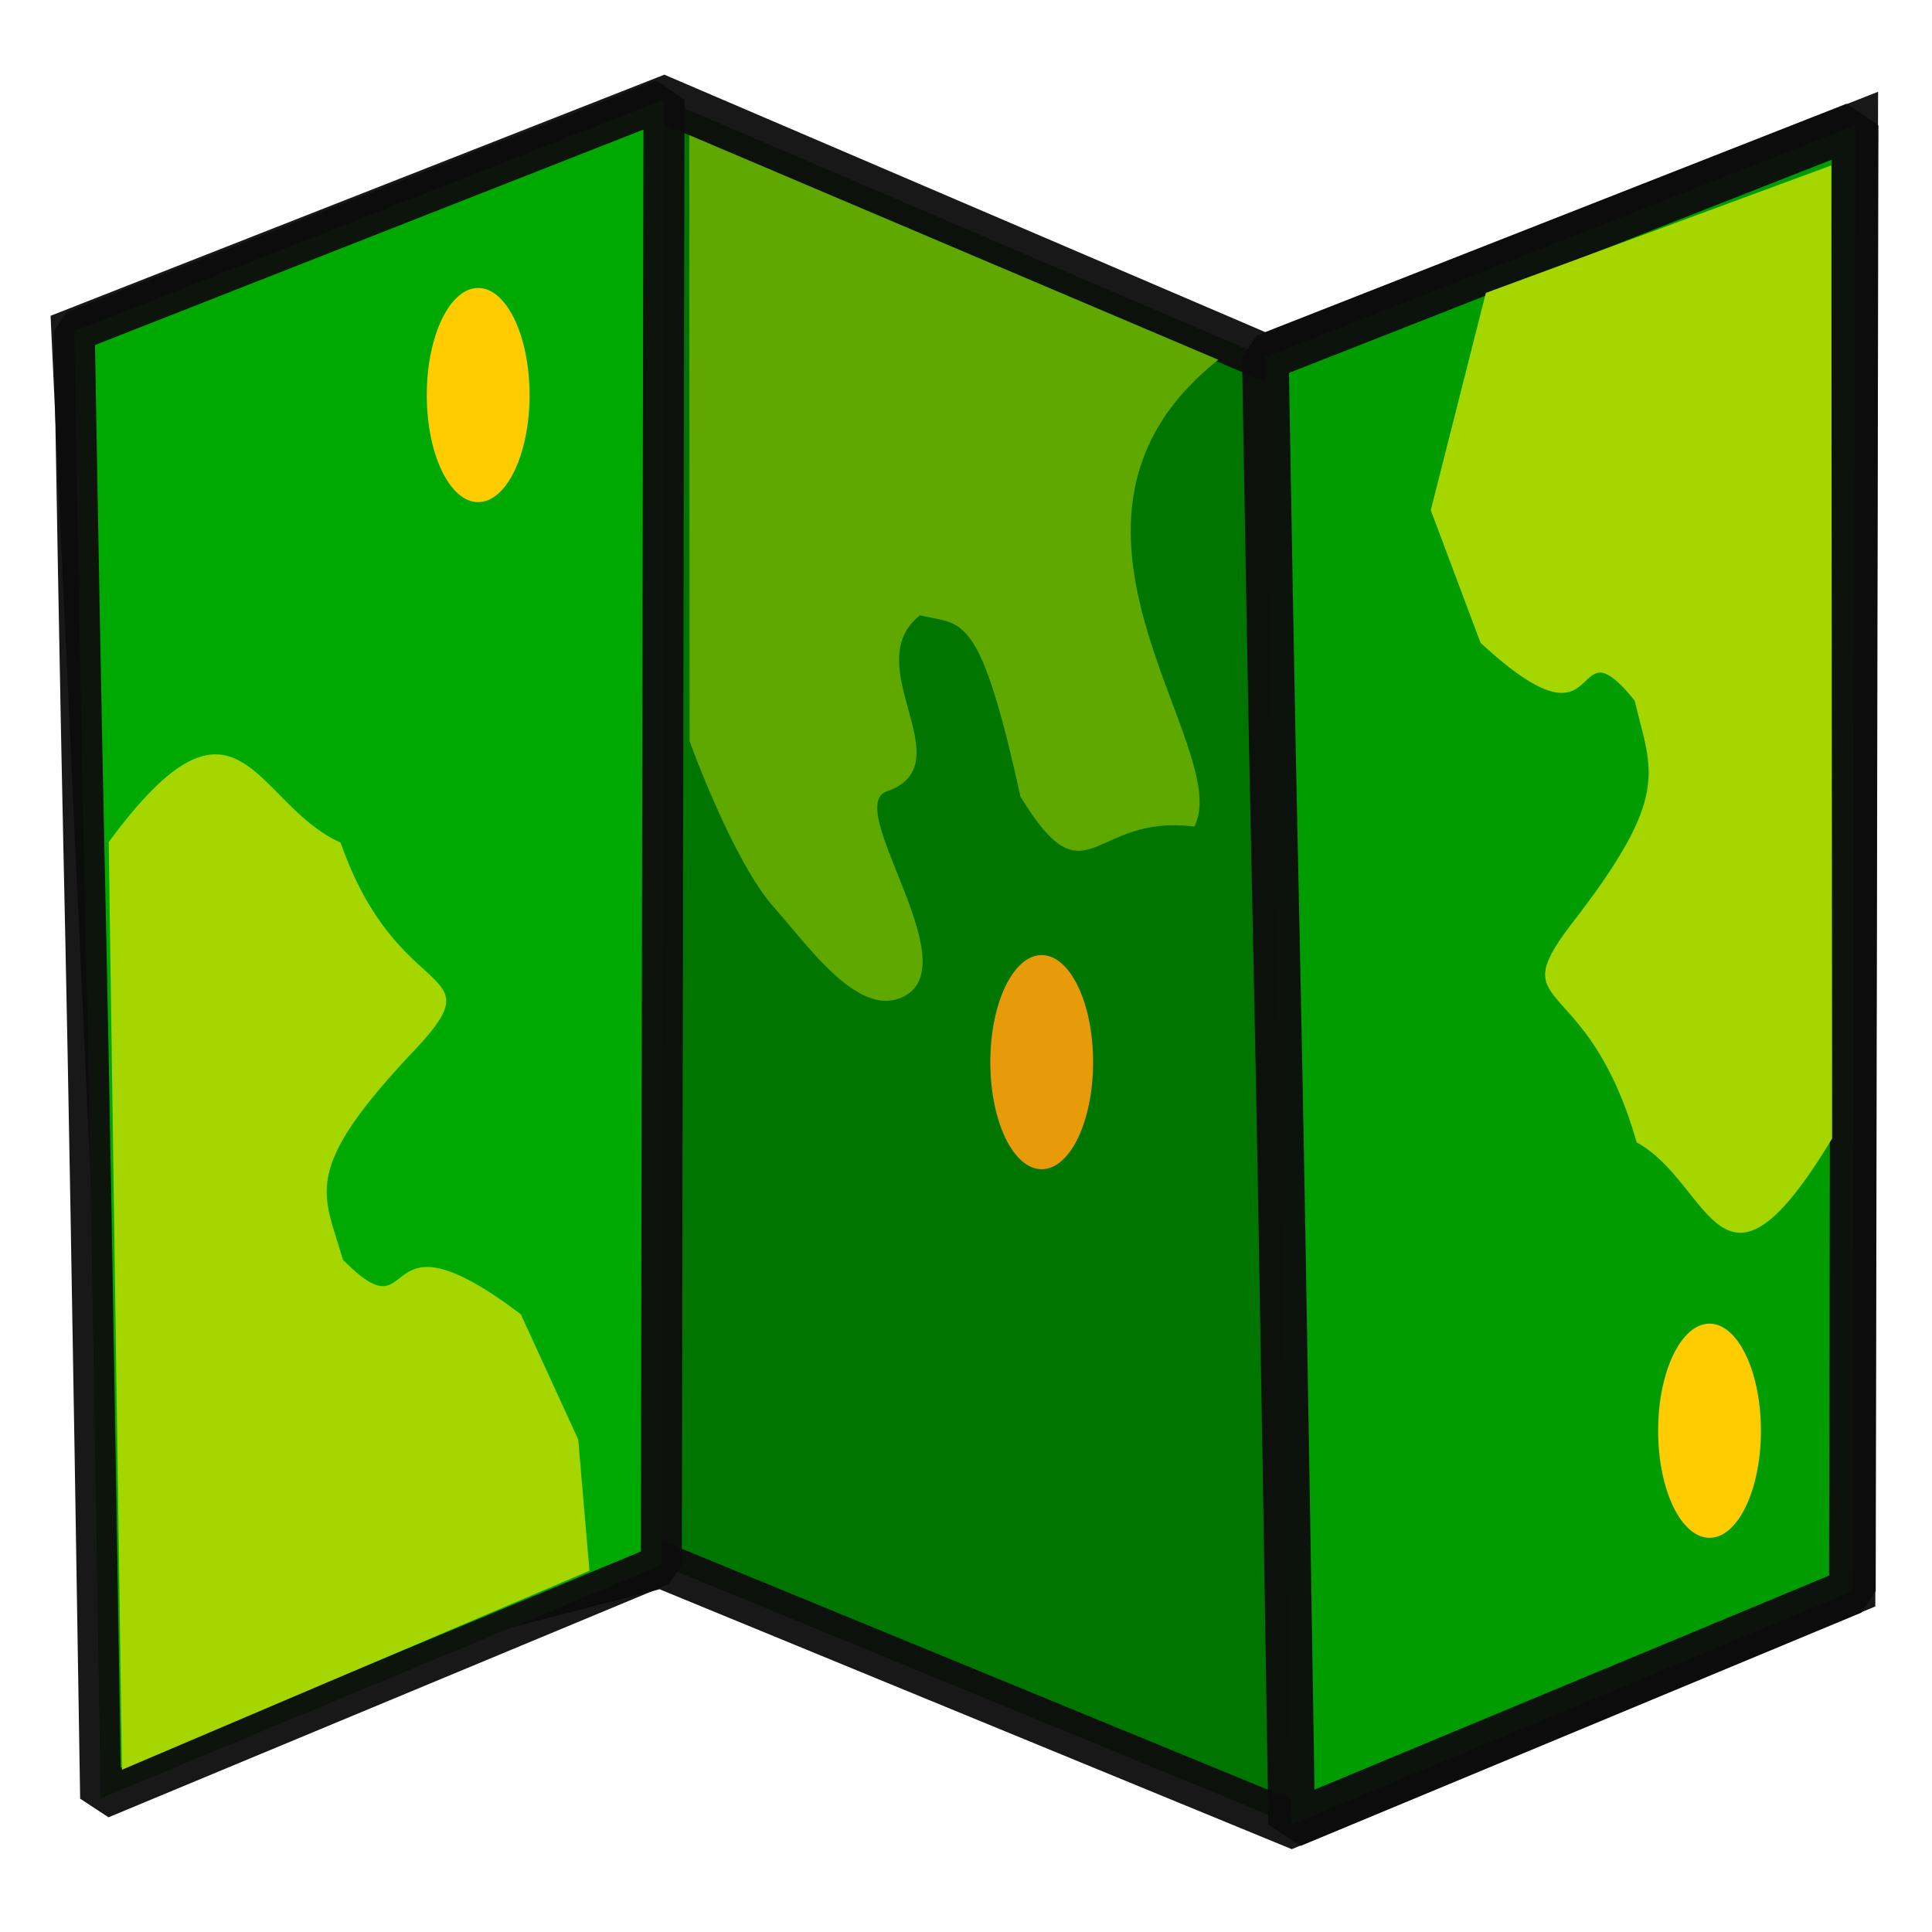 <?xml version="1.0" encoding="UTF-8" standalone="no"?>
<!-- Created with Inkscape (http://www.inkscape.org/) -->

<svg
   width="512mm"
   height="512mm"
   viewBox="0 0 512 512"
   version="1.1"
   id="svg5"
   inkscape:version="1.1.2 (0a00cf5339, 2022-02-04)"
   sodipodi:docname="plot-map.svg"
   inkscape:export-filename="/home/farrell/gitprojects/snipgenie/svg/bar.png"
   inkscape:export-xdpi="25.4"
   inkscape:export-ydpi="25.4"
   xmlns:inkscape="http://www.inkscape.org/namespaces/inkscape"
   xmlns:sodipodi="http://sodipodi.sourceforge.net/DTD/sodipodi-0.dtd"
   xmlns="http://www.w3.org/2000/svg"
   xmlns:svg="http://www.w3.org/2000/svg">
  <sodipodi:namedview
     id="namedview7"
     pagecolor="#ffffff"
     bordercolor="#999999"
     borderopacity="1"
     inkscape:pageshadow="0"
     inkscape:pageopacity="0"
     inkscape:pagecheckerboard="0"
     inkscape:document-units="mm"
     showgrid="false"
     width="209mm"
     inkscape:zoom="0.45795778"
     inkscape:cx="1108.1808"
     inkscape:cy="833.04623"
     inkscape:window-width="1862"
     inkscape:window-height="1016"
     inkscape:window-x="58"
     inkscape:window-y="27"
     inkscape:window-maximized="1"
     inkscape:current-layer="layer1" />
  <defs
     id="defs2">
    <inkscape:path-effect
       effect="simplify"
       id="path-effect997"
       is_visible="true"
       lpeversion="1"
       steps="1"
       threshold="0"
       smooth_angles="360"
       helper_size="0"
       simplify_individual_paths="false"
       simplify_just_coalesce="false" />
    <inkscape:path-effect
       effect="simplify"
       id="path-effect2902"
       is_visible="true"
       lpeversion="1"
       steps="1"
       threshold="0"
       smooth_angles="360"
       helper_size="0"
       simplify_individual_paths="false"
       simplify_just_coalesce="false" />
    <inkscape:path-effect
       effect="simplify"
       id="path-effect2865"
       is_visible="true"
       lpeversion="1"
       steps="1"
       threshold="0"
       smooth_angles="360"
       helper_size="0"
       simplify_individual_paths="false"
       simplify_just_coalesce="false" />
  </defs>
  <g
     inkscape:label="Layer 1"
     inkscape:groupmode="layer"
     id="layer1">
    <path
       style="fill:#007500;stroke:#0d0c0d;stroke-width:12.166;stroke-linecap:butt;stroke-linejoin:miter;stroke-miterlimit:4;stroke-dasharray:none;stroke-opacity:0.947;fill-opacity:1"
       d="M 19.682,87.758 164.149,31.008 175.964,26.367 335.333,94.639 491.615,33.249 490.902,421.661 342.323,483.468 175.251,414.78 36.546,450.42 Z"
       id="path1212"
       sodipodi:nodetypes="cccccccccc" />
    <path
       style="fill:#009c00;fill-opacity:1;stroke:#0d0c0d;stroke-width:12.366;stroke-linecap:butt;stroke-linejoin:bevel;stroke-miterlimit:4;stroke-dasharray:none;stroke-opacity:0.947"
       d="M 335.333,94.639 491.615,33.249 490.902,421.661 342.323,483.468 C 337.757,193.514 338.792,297.833 335.333,94.639 Z"
       id="path1212-0"
       sodipodi:nodetypes="ccccc" />
    <path
       style="fill:#00a900;fill-opacity:1;stroke:#0d0c0d;stroke-width:10.866;stroke-linecap:butt;stroke-linejoin:bevel;stroke-miterlimit:4;stroke-dasharray:none;stroke-opacity:0.947"
       d="M 19.682,87.758 175.964,26.367 175.251,414.78 26.672,476.586 C 22.106,186.633 23.141,290.952 19.682,87.758 Z"
       id="path1212-0-5"
       sodipodi:nodetypes="ccccc" />
    <ellipse
       style="fill:#ffcc00;stroke:#529796;stroke-width:0;stroke-linecap:round;stroke-linejoin:round;stroke-miterlimit:4;stroke-dasharray:none;stroke-opacity:0.907"
       id="path1798"
       cx="126.719"
       cy="104.693"
       rx="13.617"
       ry="28.375" />
    <ellipse
       style="fill:#ffcc00;stroke:#529796;stroke-width:0;stroke-linecap:round;stroke-linejoin:round;stroke-miterlimit:4;stroke-dasharray:none;stroke-opacity:0.907"
       id="path1798-0"
       cx="453.041"
       cy="379.157"
       rx="13.617"
       ry="28.375" />
    <ellipse
       style="fill:#e79b09;stroke:#529796;stroke-width:0;stroke-linecap:round;stroke-linejoin:round;stroke-miterlimit:4;stroke-dasharray:none;stroke-opacity:0.907;fill-opacity:1"
       id="path1798-0-6"
       cx="276.062"
       cy="281.482"
       rx="13.617"
       ry="28.375" />
    <path
       style="fill:#a5d600;fill-opacity:1;stroke:#e2bb30;stroke-width:0;stroke-linecap:butt;stroke-linejoin:miter;stroke-miterlimit:4;stroke-dasharray:none;stroke-opacity:1"
       d="m 28.814,223.151 c 34.47,-46.84 38.403,-10.089 61.444,0.146 15.06,43.096 40.864,32.077 20.436,54.117 -31.327,32.914 -25.013,38.399 -19.823,56.437 21.108,21.348 6.956,-15.969 47.142,14.441 v 0 l 15.222,33.196 2.974,34.772 -123.89,52.742"
       id="path1278"
       sodipodi:nodetypes="ccccccccc" />
    <path
       style="fill:#a5d600;fill-opacity:1;stroke:#e2bb30;stroke-width:0;stroke-linecap:butt;stroke-linejoin:miter;stroke-miterlimit:4;stroke-dasharray:none;stroke-opacity:1"
       d="m 485.54,301.695 c -29.864,49.612 -31.843,11.888 -51.806,1.048 -13.048,-45.645 -35.404,-33.975 -17.705,-57.319 27.141,-34.862 21.671,-40.671 17.174,-59.776 -18.288,-22.612 -6.026,16.913 -40.843,-15.296 v 0 l -13.188,-35.16 14.6,-57.568 91.544,-33.786"
       id="path1278-4"
       sodipodi:nodetypes="ccccccccc" />
    <path
       style="fill:#5ea800;fill-opacity:1;stroke:#b0bb30;stroke-width:0;stroke-linecap:butt;stroke-linejoin:miter;stroke-miterlimit:4;stroke-dasharray:none;stroke-opacity:1"
       d="m 322.869,95.341 c -54.034,42.904 4.704,103.173 -6.388,123.709 -27.432,-3.538 -28.248,21.107 -46.051,-7.915 -10.879,-49.738 -15.405,-45.359 -26.625,-48.063 -16.799,13.236 11.955,39.458 -8.777,46.638 -11.537,3.996 20.654,44.68 5.156,53.983 -12.016,7.213 -25.733,-12.746 -35.057,-23.208 -10.957,-12.294 -22.371,-44.051 -22.371,-44.051 L 182.652,35.803"
       id="path1278-6"
       sodipodi:nodetypes="ccccsaacc" />
  </g>
</svg>
